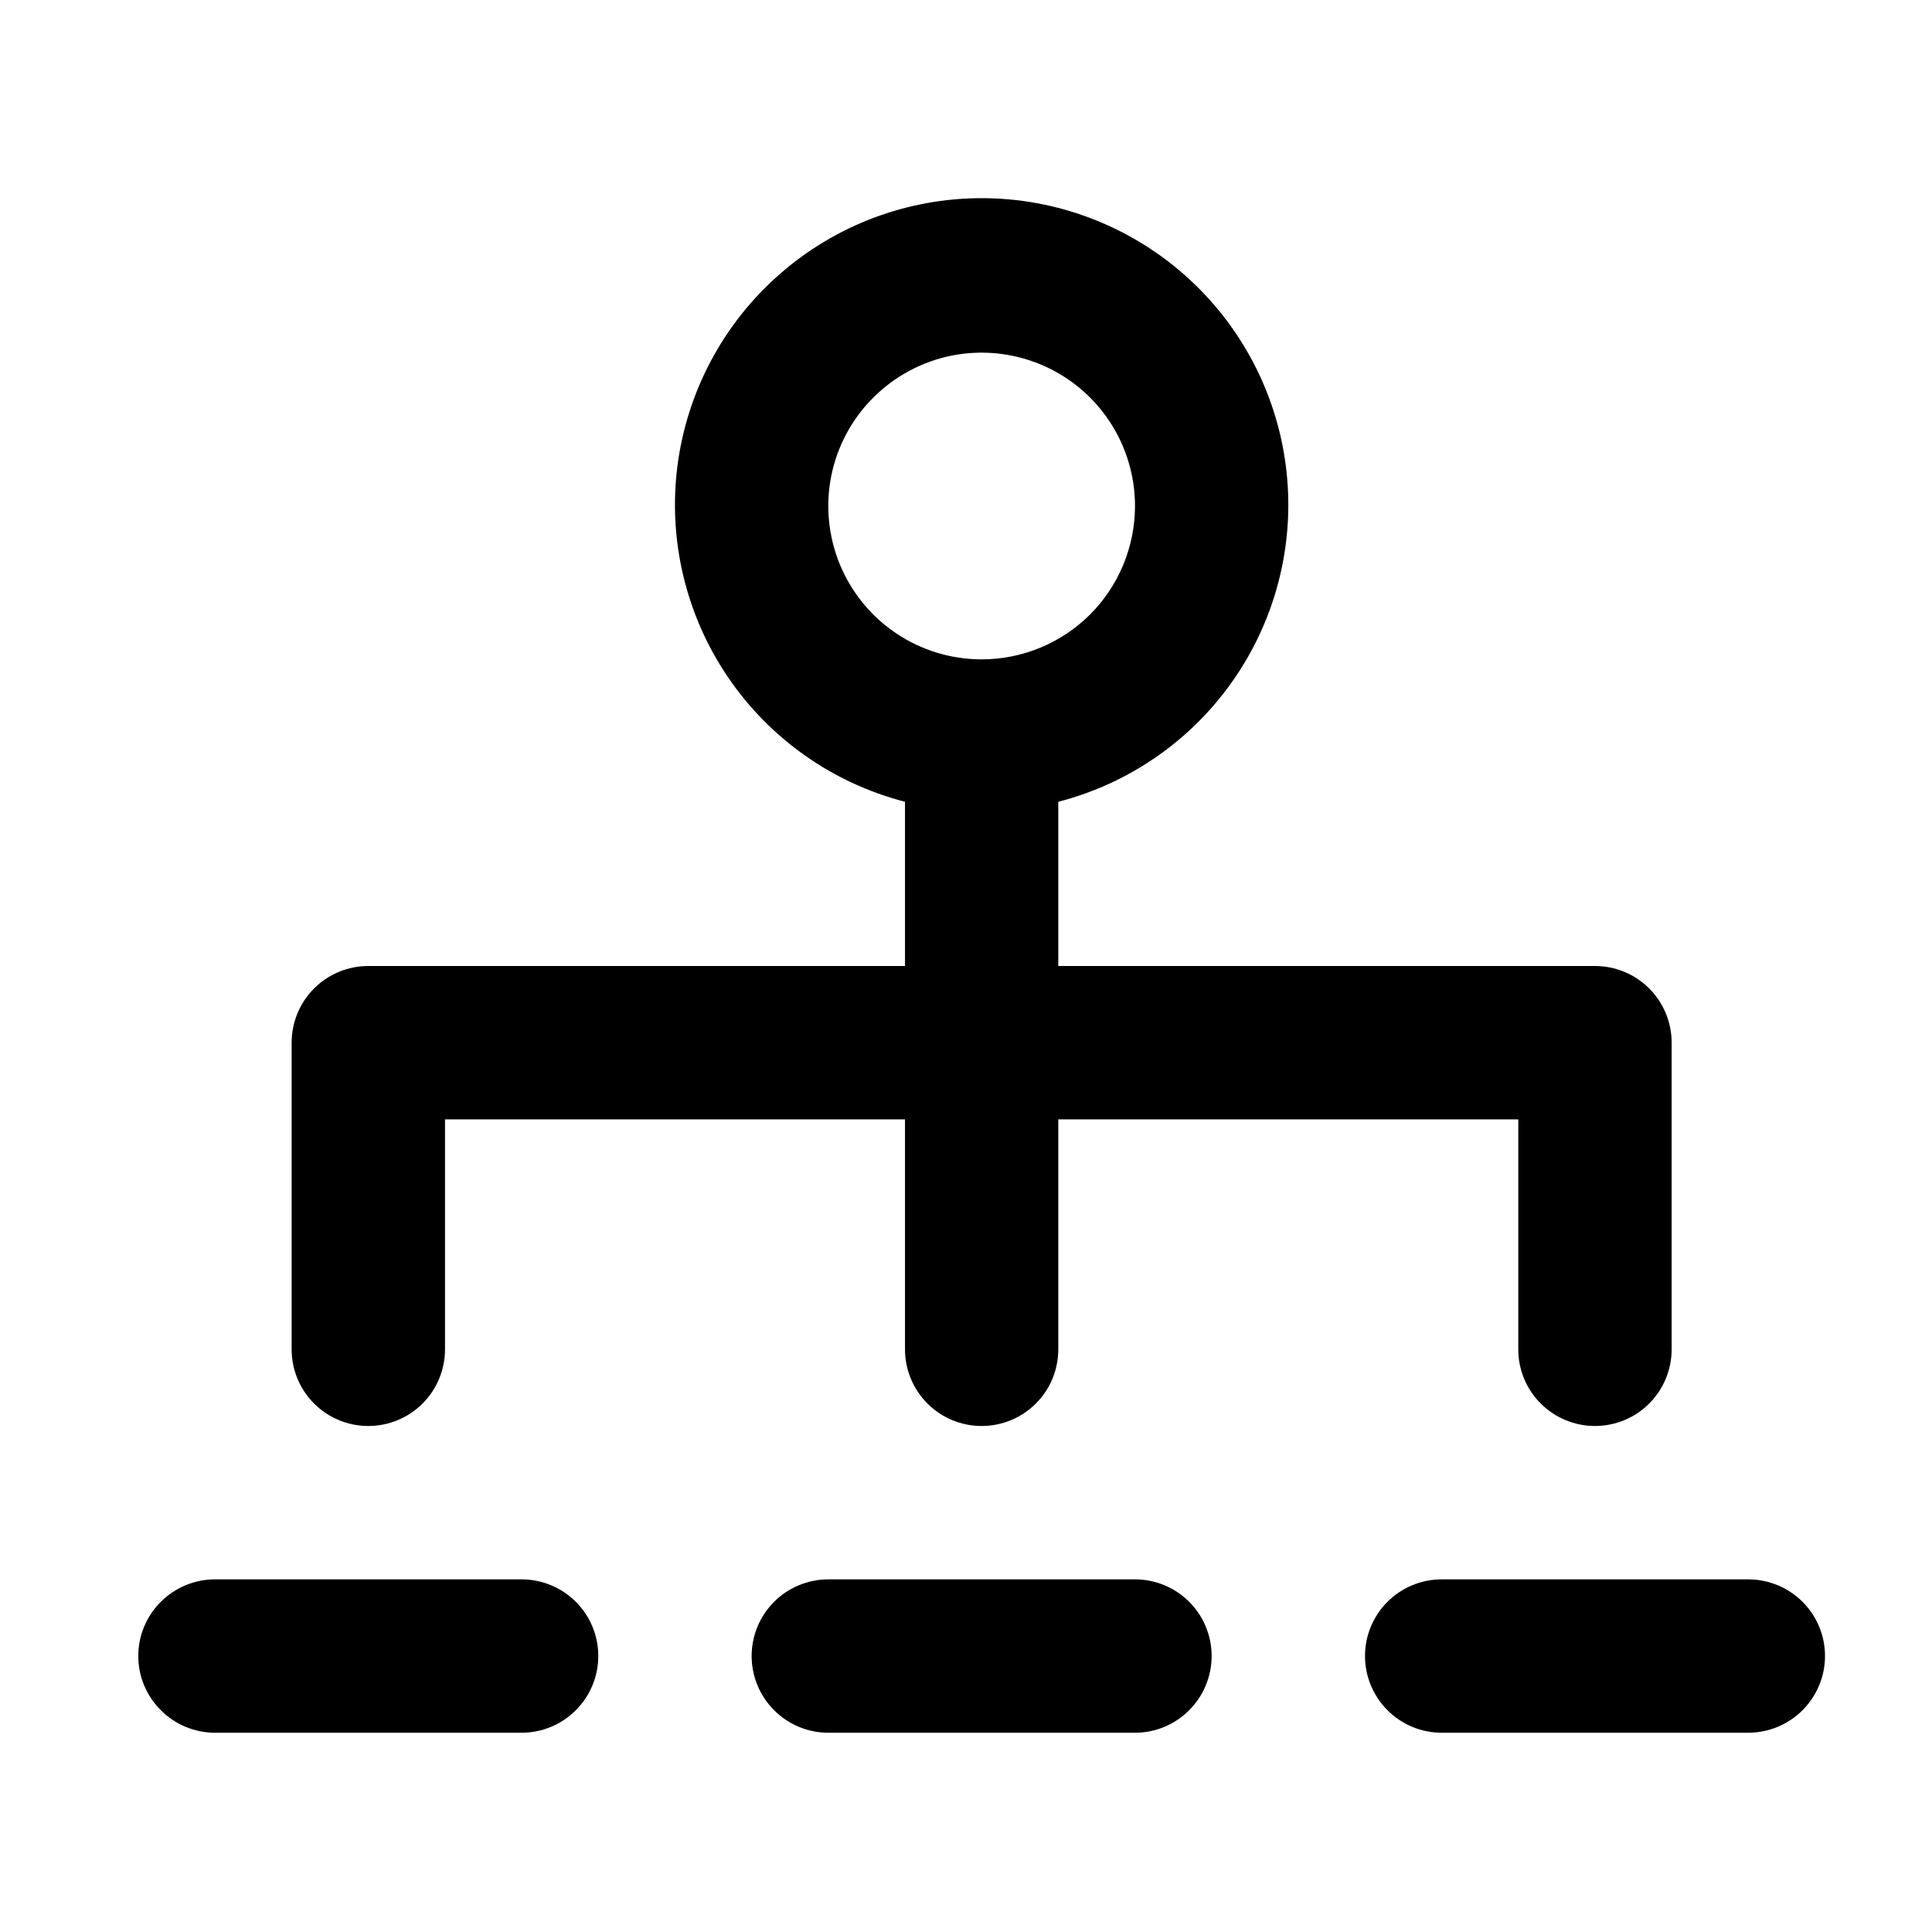 <svg width="21" height="21" viewBox="0 0 21 21" fill="none" xmlns="http://www.w3.org/2000/svg">
<path d="M17.337 15.5C17.558 15.5 17.77 15.412 17.926 15.256C18.082 15.1 18.17 14.888 18.17 14.667V11.333C18.17 11.112 18.082 10.9 17.926 10.744C17.77 10.588 17.558 10.5 17.337 10.5H11.503V8.715C12.289 8.512 12.974 8.03 13.429 7.358C13.884 6.687 14.079 5.872 13.977 5.068C13.875 4.263 13.482 3.523 12.874 2.987C12.265 2.45 11.481 2.154 10.67 2.154C9.859 2.154 9.075 2.45 8.467 2.987C7.858 3.523 7.466 4.263 7.363 5.068C7.261 5.872 7.456 6.687 7.911 7.358C8.367 8.03 9.051 8.512 9.837 8.715V10.5H4.003C3.782 10.5 3.57 10.588 3.414 10.744C3.258 10.9 3.17 11.112 3.17 11.333V14.667C3.17 14.888 3.258 15.1 3.414 15.256C3.57 15.412 3.782 15.5 4.003 15.5C4.224 15.5 4.436 15.412 4.593 15.256C4.749 15.1 4.837 14.888 4.837 14.667V12.167H9.837V14.667C9.837 14.888 9.925 15.1 10.081 15.256C10.237 15.412 10.449 15.5 10.67 15.5C10.891 15.5 11.103 15.412 11.259 15.256C11.416 15.1 11.503 14.888 11.503 14.667V12.167H16.503V14.667C16.503 14.888 16.591 15.1 16.747 15.256C16.904 15.412 17.116 15.5 17.337 15.5ZM10.67 7.167C10.34 7.167 10.018 7.069 9.744 6.886C9.47 6.703 9.256 6.442 9.13 6.138C9.004 5.833 8.971 5.498 9.035 5.175C9.1 4.852 9.258 4.555 9.492 4.322C9.725 4.089 10.022 3.93 10.345 3.865C10.668 3.801 11.003 3.834 11.308 3.96C11.612 4.086 11.873 4.3 12.056 4.574C12.239 4.848 12.337 5.17 12.337 5.5C12.337 5.942 12.161 6.366 11.849 6.679C11.536 6.991 11.112 7.167 10.67 7.167ZM19.003 17.167H15.67C15.449 17.167 15.237 17.255 15.081 17.411C14.925 17.567 14.837 17.779 14.837 18C14.837 18.221 14.925 18.433 15.081 18.589C15.237 18.746 15.449 18.834 15.67 18.834H19.003C19.224 18.834 19.436 18.746 19.593 18.589C19.749 18.433 19.837 18.221 19.837 18C19.837 17.779 19.749 17.567 19.593 17.411C19.436 17.255 19.224 17.167 19.003 17.167ZM2.337 18.834H5.67C5.891 18.834 6.103 18.746 6.259 18.589C6.416 18.433 6.503 18.221 6.503 18C6.503 17.779 6.416 17.567 6.259 17.411C6.103 17.255 5.891 17.167 5.67 17.167H2.337C2.116 17.167 1.904 17.255 1.748 17.411C1.591 17.567 1.503 17.779 1.503 18C1.503 18.221 1.591 18.433 1.748 18.589C1.904 18.746 2.116 18.834 2.337 18.834ZM9.003 17.167C8.782 17.167 8.57 17.255 8.414 17.411C8.258 17.567 8.17 17.779 8.17 18C8.17 18.221 8.258 18.433 8.414 18.589C8.57 18.746 8.782 18.834 9.003 18.834H12.337C12.558 18.834 12.77 18.746 12.926 18.589C13.082 18.433 13.17 18.221 13.17 18C13.17 17.779 13.082 17.567 12.926 17.411C12.77 17.255 12.558 17.167 12.337 17.167H9.003Z" fill="black"/>
</svg>
